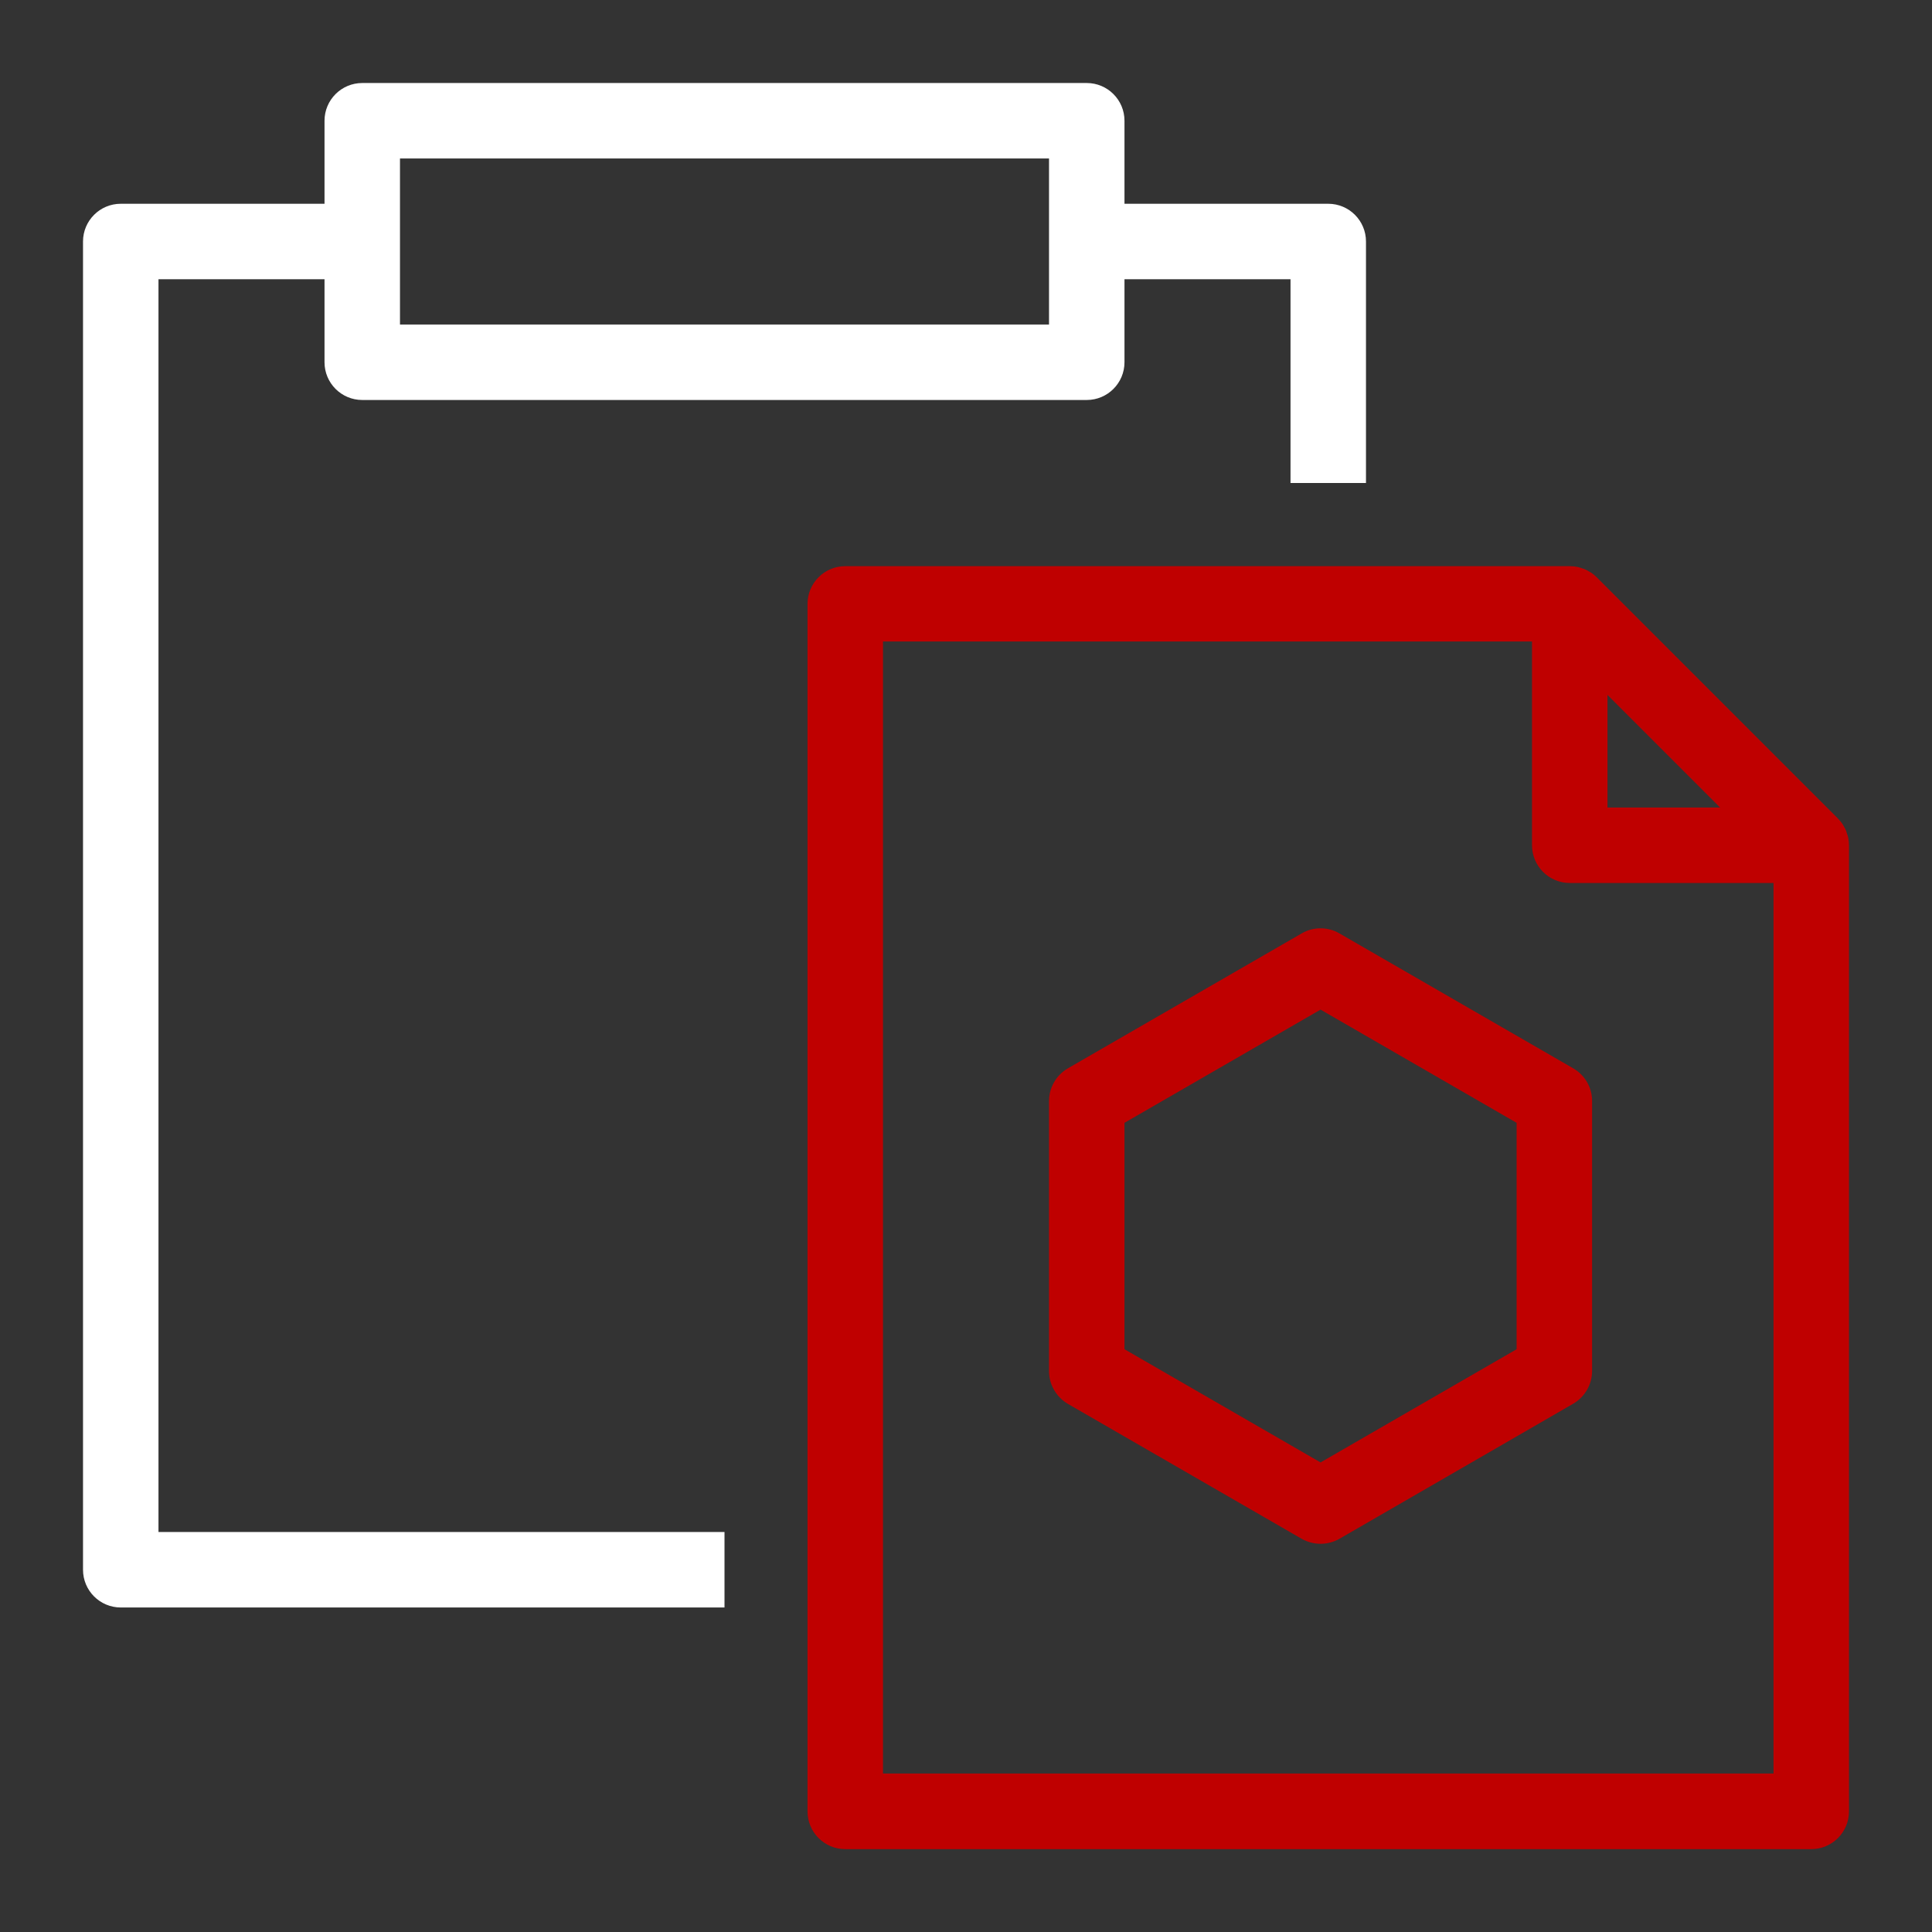 <?xml version="1.0" encoding="utf-8"?>
<!-- Generator: Adobe Illustrator 24.3.0, SVG Export Plug-In . SVG Version: 6.00 Build 0)  -->
<svg version="1.0" id="Layer_1" xmlns="http://www.w3.org/2000/svg" xmlns:xlink="http://www.w3.org/1999/xlink" x="0px" y="0px"
	 viewBox="0 0 128 128" enable-background="new 0 0 128 128" xml:space="preserve">
<rect x="0" y="0" width="128" height="128" fill="#333333" stroke="none"/>
<g id="paste">
	<path fill="#FFFFFF" d="M48,101.5H10.5v-83h11V24c0,1.38,1.12,2.5,2.5,2.5h48c1.38,0,2.5-1.12,2.5-2.5v-5.5h11V32h5V16
		c0-1.38-1.12-2.5-2.5-2.5H74.5V8c0-1.38-1.12-2.5-2.5-2.5H24c-1.38,0-2.5,1.12-2.5,2.5v5.5H8c-1.38,0-2.5,1.12-2.5,2.5v88
		c0,1.38,1.12,2.5,2.5,2.5h40V101.5z M26.5,10.5h43v11h-43V10.5z"/>
	<g>
		<path fill="#bf0000" d="M122.45,55.51c-0.02-0.11-0.06-0.22-0.1-0.33c-0.02-0.05-0.02-0.09-0.04-0.14
			c-0.05-0.12-0.11-0.23-0.18-0.34c-0.02-0.03-0.03-0.06-0.05-0.09c-0.09-0.14-0.2-0.26-0.31-0.38l-15.99-15.99
			c-0.12-0.12-0.24-0.22-0.38-0.31c-0.04-0.02-0.08-0.04-0.11-0.06c-0.1-0.06-0.2-0.12-0.32-0.17c-0.05-0.02-0.11-0.03-0.16-0.05
			c-0.1-0.03-0.2-0.07-0.3-0.09c-0.16-0.03-0.33-0.05-0.49-0.05H56c-1.38,0-2.5,1.12-2.5,2.5v80c0,1.38,1.12,2.5,2.5,2.5h64
			c1.38,0,2.5-1.12,2.5-2.5V56C122.5,55.83,122.48,55.67,122.45,55.51z M106.5,46.04l7.46,7.46h-7.46V46.04z M58.5,117.5v-75h43V56
			c0,1.38,1.12,2.5,2.5,2.5h13.5v59H58.5z"/>
		<path fill="#bf0000" d="M104.23,70.78l-15.49-8.94c-0.77-0.45-1.73-0.45-2.5,0l-15.49,8.94c-0.77,0.45-1.25,1.27-1.25,2.17v17.89
			c0,0.89,0.48,1.72,1.25,2.17l15.49,8.94c0.39,0.22,0.82,0.33,1.25,0.33s0.86-0.11,1.25-0.33L104.23,93
			c0.77-0.45,1.25-1.27,1.25-2.17V72.94C105.48,72.05,105.01,71.23,104.23,70.78z M100.48,89.39l-12.99,7.5l-12.99-7.5v-15
			l12.99-7.5l12.99,7.5V89.39z"/>
	</g>
</g>
</svg>

